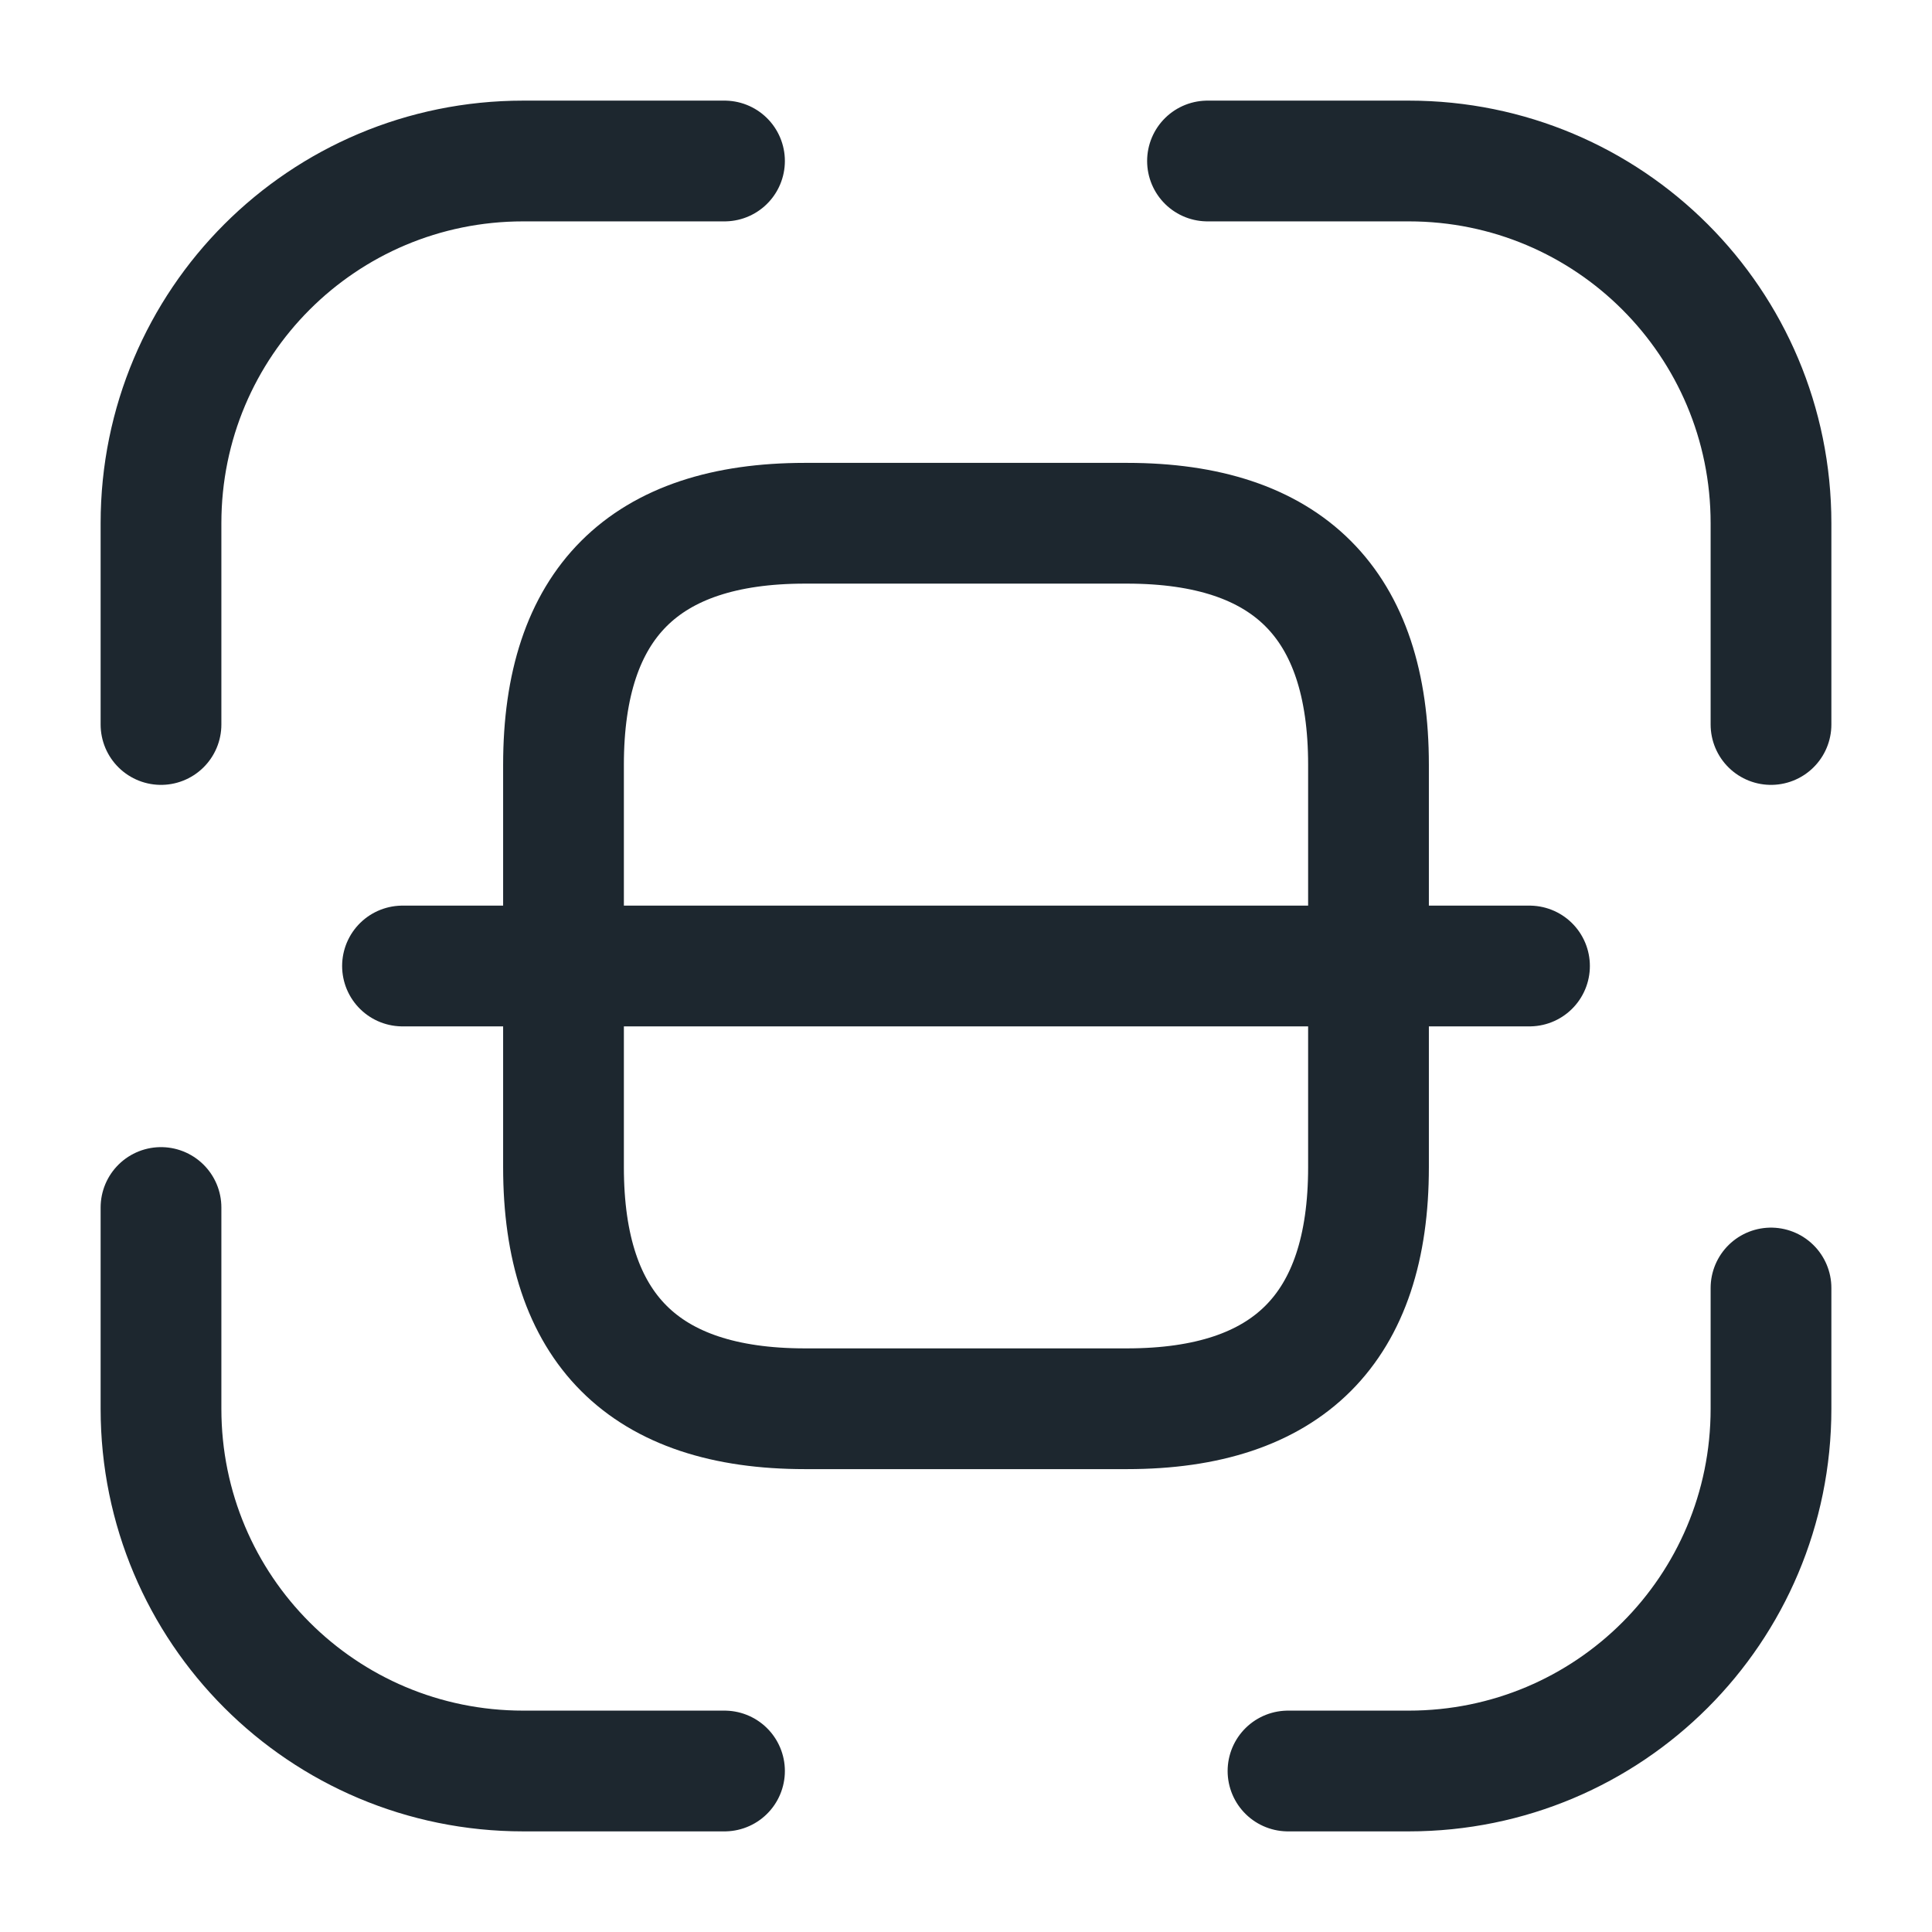 <svg xmlns="http://www.w3.org/2000/svg" width="24" height="24" viewBox="0 0 24 24" fill="none">
    <path d="M2 9V6.5C2 4.01 4.01 2 6.5 2H9" stroke="#1D272F" stroke-width="1.5" stroke-linecap="round" stroke-linejoin="round"/>
    <path d="M15 2H17.5C19.99 2 22 4.01 22 6.5V9" stroke="#1D272F" stroke-width="1.5" stroke-linecap="round" stroke-linejoin="round"/>
    <path d="M22 16V17.5C22 19.99 19.99 22 17.5 22H16" stroke="#1D272F" stroke-width="1.5" stroke-linecap="round" stroke-linejoin="round"/>
    <path d="M9 22H6.5C4.01 22 2 19.99 2 17.5V15" stroke="#1D272F" stroke-width="1.5" stroke-linecap="round" stroke-linejoin="round"/>
    <path d="M17 9.5V14.5C17 16.5 16 17.5 14 17.5H10C8 17.5 7 16.5 7 14.5V9.5C7 7.5 8 6.5 10 6.5H14C16 6.5 17 7.5 17 9.5Z" stroke="#1D272F" stroke-width="1.5" stroke-linecap="round" stroke-linejoin="round"/>
    <path d="M19 12H5" stroke="#1D272F" stroke-width="1.5" stroke-linecap="round" stroke-linejoin="round"/>
</svg>